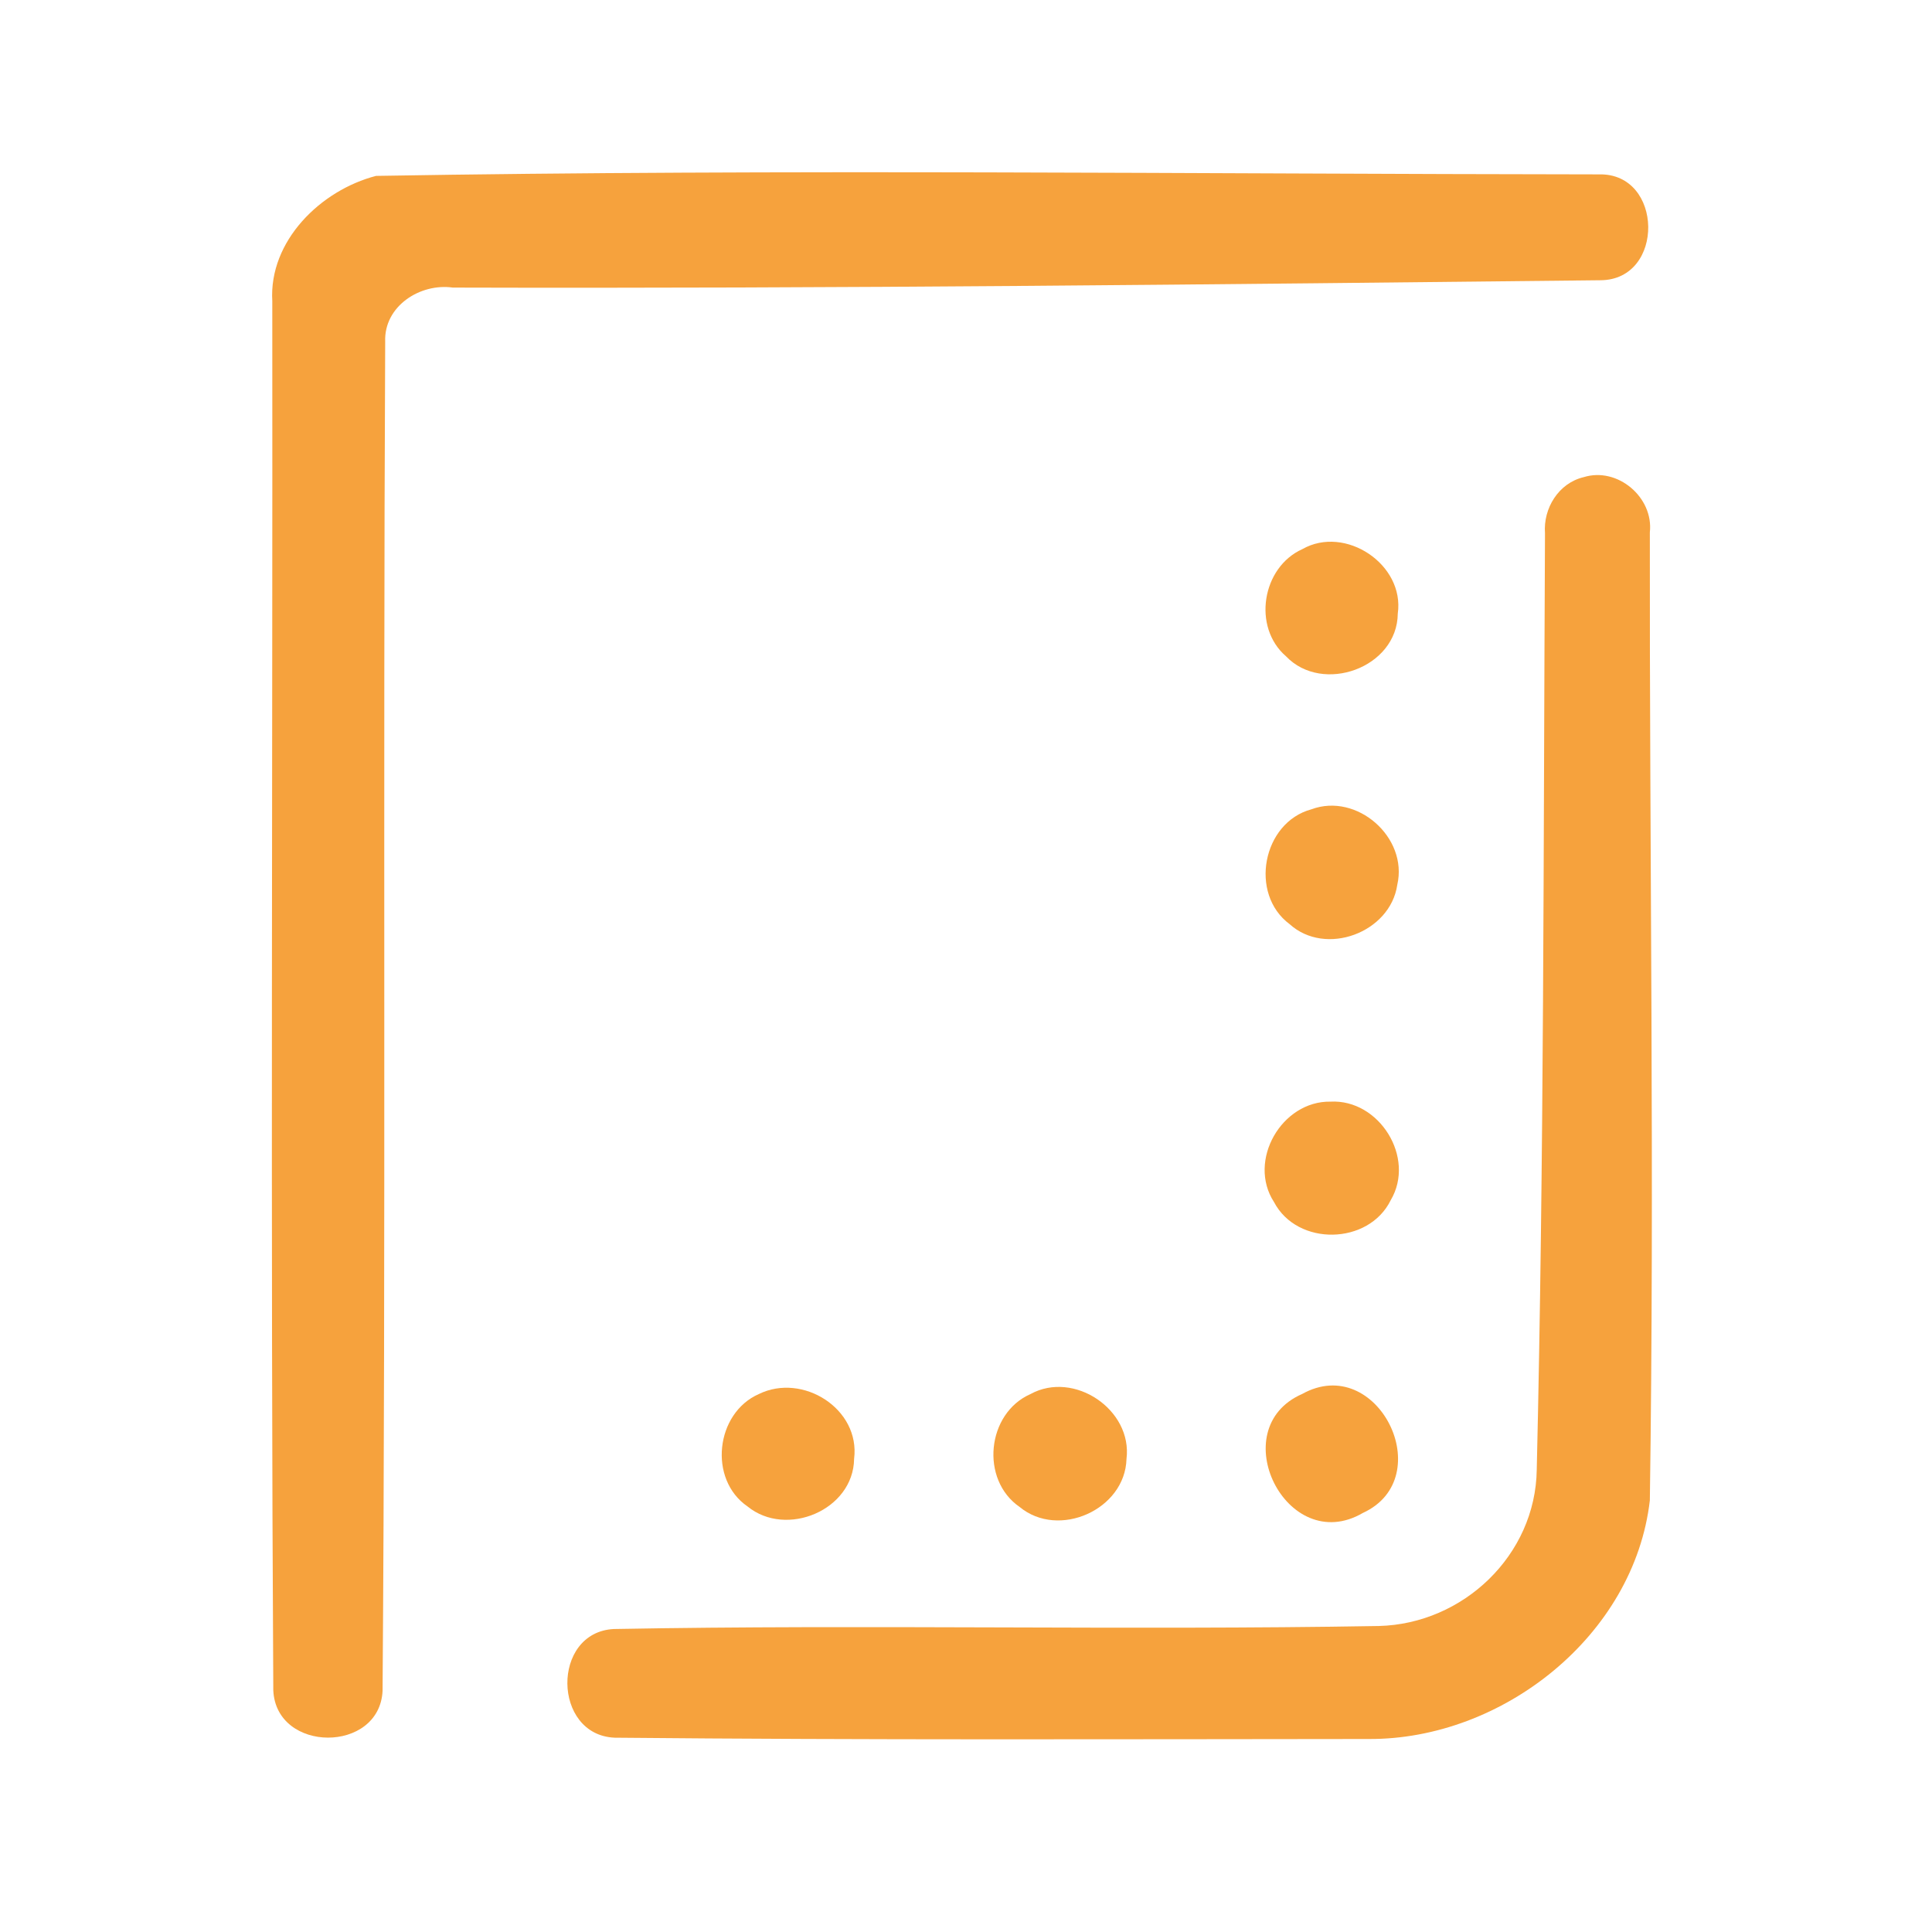 <?xml version="1.0" encoding="UTF-8" ?>
<!DOCTYPE svg PUBLIC "-//W3C//DTD SVG 1.1//EN" "http://www.w3.org/Graphics/SVG/1.1/DTD/svg11.dtd">
<svg width="192pt" height="192pt" viewBox="0 0 192 192" version="1.1" xmlns="http://www.w3.org/2000/svg">
<g id="#f6a23dff">
<path fill="#f6a23d" opacity="1.00" d=" M 37.37 17.48 C 77.86 16.79 118.41 17.29 158.92 17.33 C 165.32 17.19 165.48 27.80 159.07 27.85 C 121.06 28.26 83.02 28.69 45.00 28.58 C 41.75 28.12 38.14 30.43 38.28 33.96 C 38.06 78.64 38.35 123.35 38.02 168.04 C 37.71 174.25 27.45 174.23 27.16 167.99 C 26.89 121.99 27.10 75.96 27.06 29.94 C 26.70 23.94 31.88 18.90 37.37 17.48 Z" />
<path fill="#f6a23d" opacity="1.00" d=" M 157.38 47.42 C 160.74 46.37 164.35 49.42 163.96 52.91 C 163.92 84.97 164.43 117.04 163.96 149.10 C 162.41 162.55 149.31 172.89 136.02 172.82 C 111.05 172.84 86.05 172.93 61.08 172.69 C 54.89 172.42 54.78 162.22 60.99 161.89 C 86.32 161.42 111.70 162.03 137.03 161.59 C 145.41 161.38 152.60 154.56 152.72 146.06 C 153.45 115.06 153.38 84.02 153.54 53.00 C 153.35 50.52 154.89 48.01 157.38 47.42 Z" />
<path fill="#f6a23d" opacity="1.00" d=" M 129.43 54.57 C 133.69 52.15 139.61 56.09 138.91 60.98 C 138.86 66.37 131.43 69.03 127.80 65.22 C 124.44 62.32 125.41 56.37 129.43 54.57 Z" />
<path fill="#f6a23d" opacity="1.00" d=" M 130.32 80.43 C 134.85 78.74 139.95 83.22 138.86 87.93 C 138.17 92.68 131.75 95.09 128.16 91.84 C 124.11 88.83 125.47 81.74 130.32 80.43 Z" />
<path fill="#f6a23d" opacity="1.00" d=" M 132.22 109.48 C 137.07 109.22 140.71 115.04 138.21 119.27 C 136.02 123.74 128.93 123.88 126.61 119.46 C 123.94 115.35 127.37 109.40 132.22 109.48 Z" />
<path fill="#f6a23d" opacity="1.00" d=" M 75.41 138.54 C 79.77 136.40 85.51 140.01 84.88 144.98 C 84.81 150.08 78.14 152.85 74.29 149.71 C 70.37 147.02 71.10 140.44 75.41 138.54 Z" />
<path fill="#f6a23d" opacity="1.00" d=" M 102.41 138.54 C 106.73 136.17 112.56 140.09 111.95 144.99 C 111.81 150.03 105.21 152.97 101.33 149.76 C 97.39 147.05 98.05 140.46 102.41 138.54 Z" />
<path fill="#f6a23d" opacity="1.00" d=" M 129.41 138.53 C 136.90 134.36 143.08 146.86 135.43 150.36 C 127.87 154.76 121.52 141.98 129.41 138.53 Z" />
</g>
</svg>
